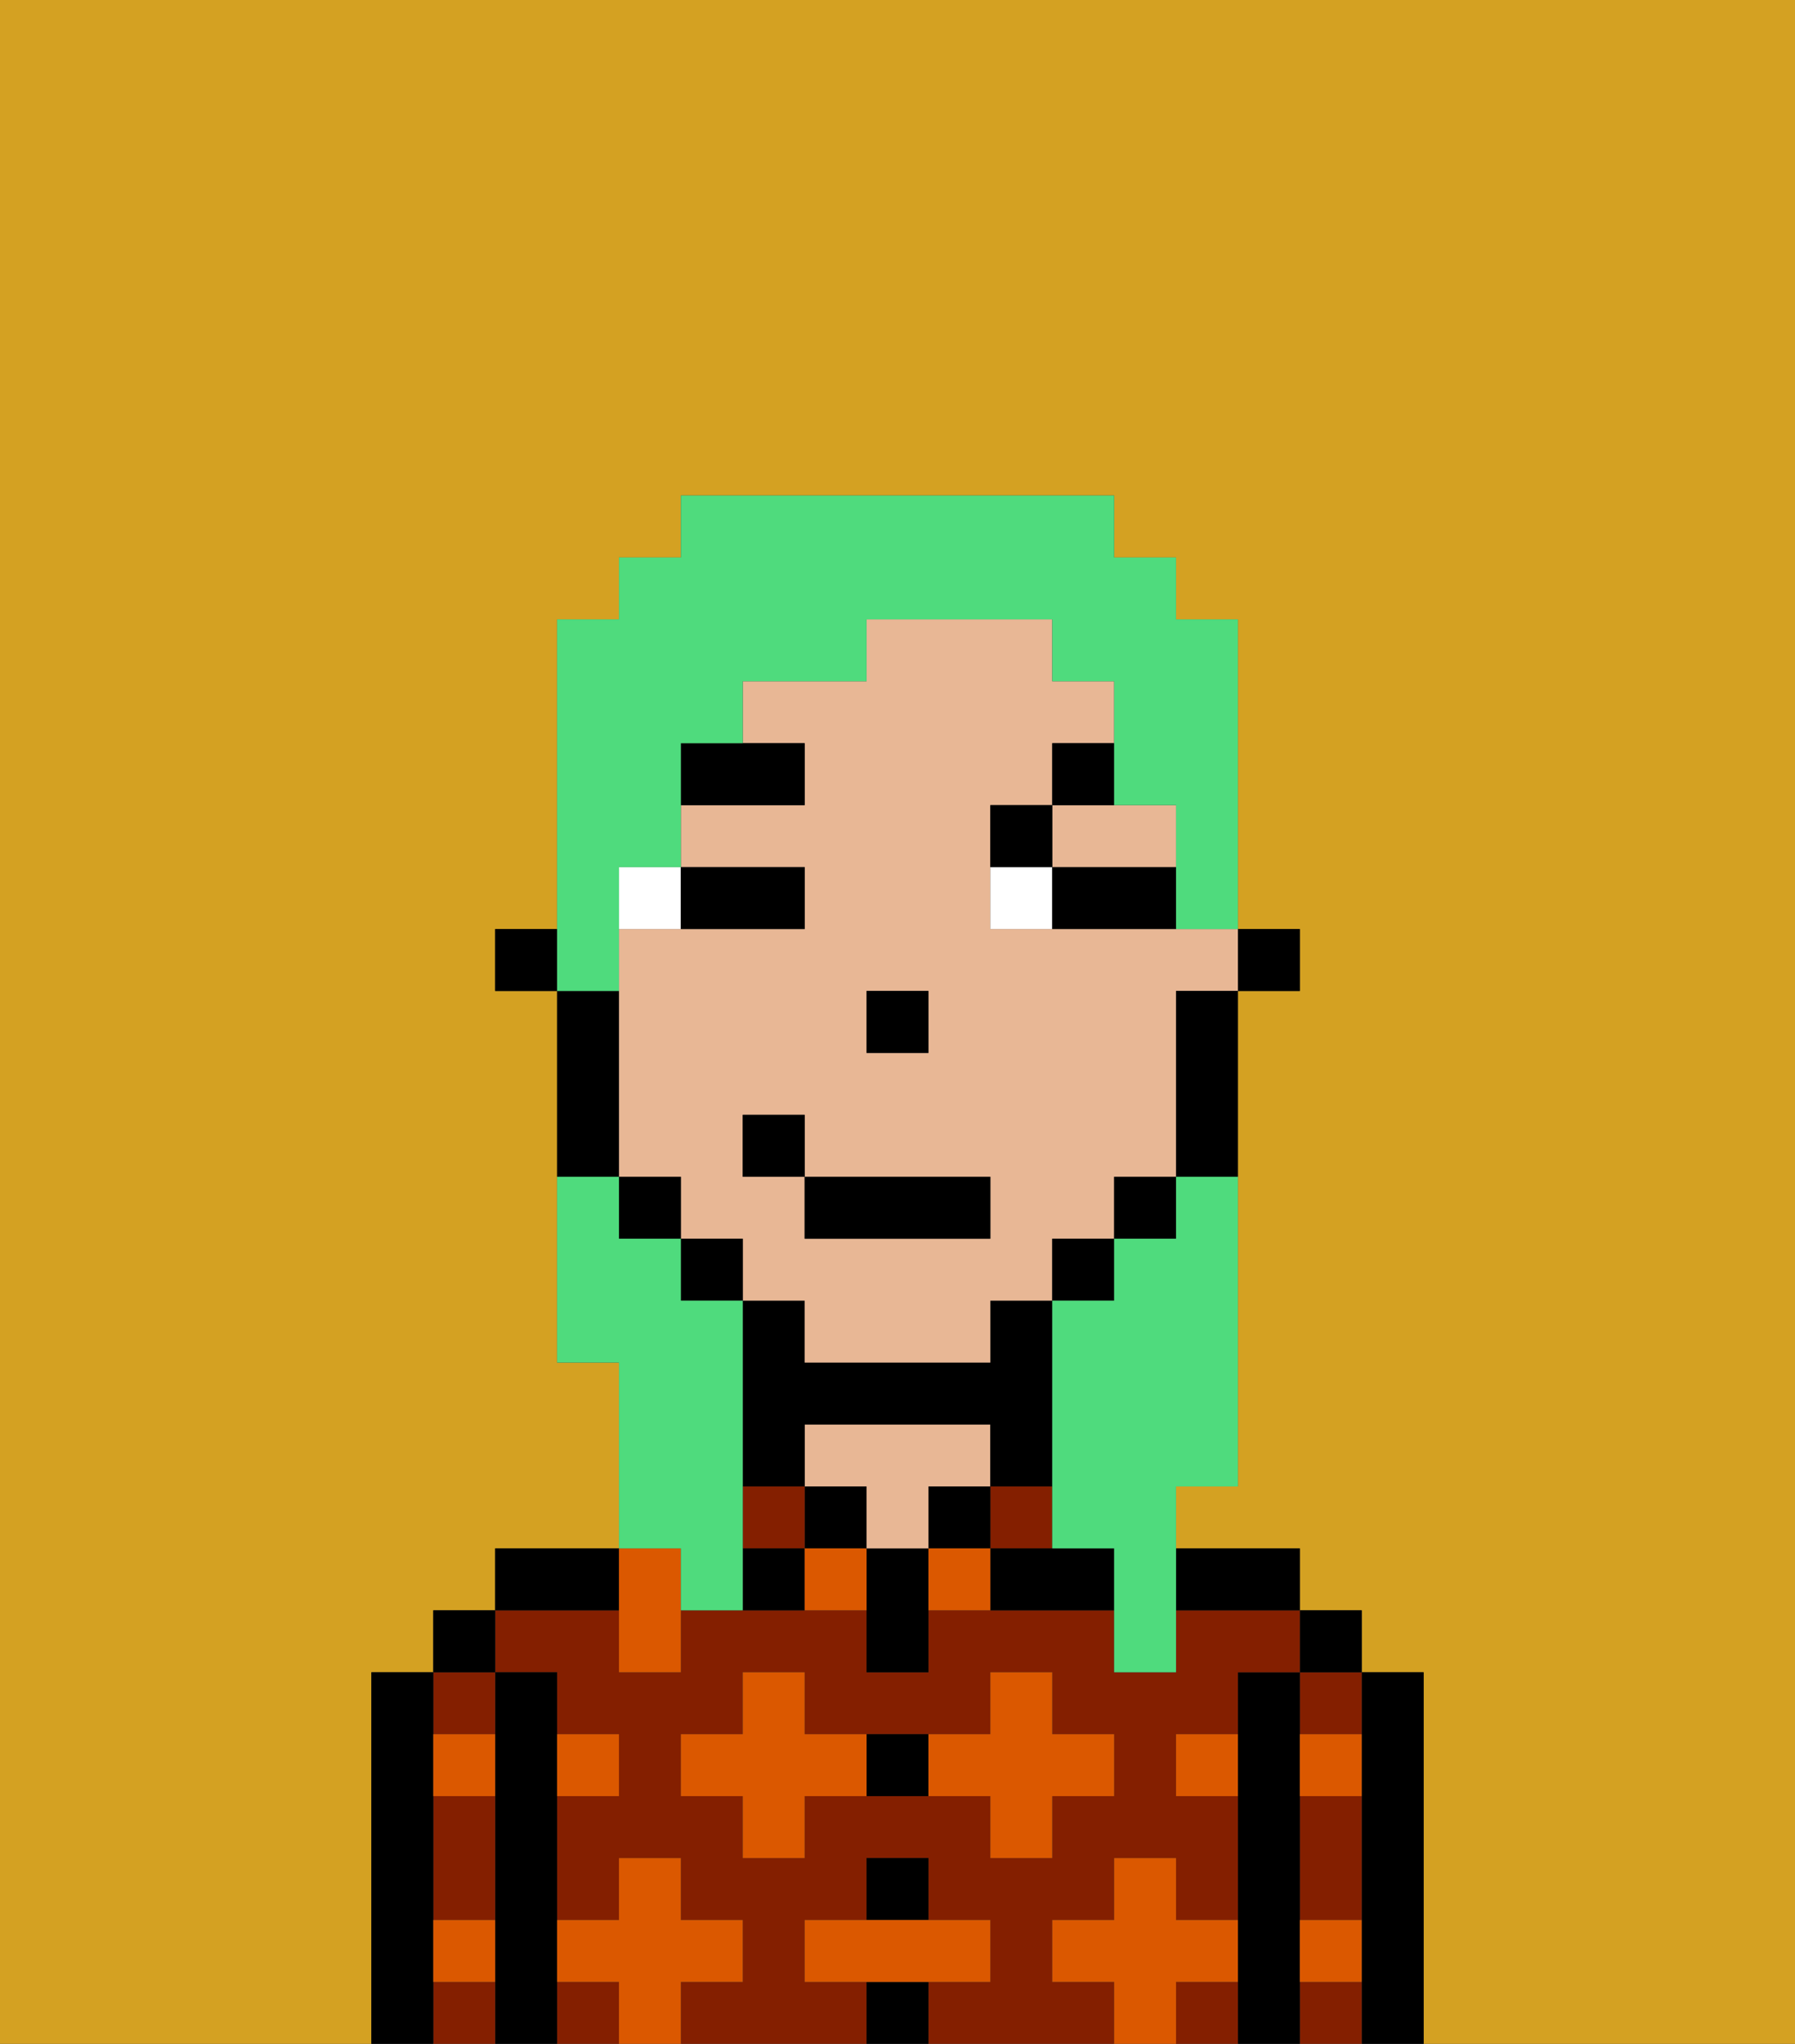 <svg xmlns="http://www.w3.org/2000/svg" viewBox="0 0 29 33"><rect x="0" y="0" width="29" height="33" fill="#333333" stroke="none"/><defs><style>polygon,rect,path{shape-rendering:crispedges;}.ab2-1{fill:#d4a122;}.ab2-2{fill:#000000;}.ab2-3{fill:#841f00;}.ab2-4{fill:#e8b795;}.ab2-5{fill:#db5800;}.ab2-6{fill:#ffffff;}.ab2-7{fill:#000000;}.ab2-8{fill:#4fdb7d;}</style></defs><path class="ab2-1" d="M6,32V27H7V26H8V25h2V22H9V16H8V15H9V10h1V9h1V8h7V9h1v1h1v5h1v1H20v8H19v1h2v1h1v1h1v6h6V0H0V33H6Z"/><path class="ab2-2" d="M23,27H22v6h1V27Z"/><path class="ab2-3" d="M21,32v1h1V32Z"/><path class="ab2-3" d="M21,30v1h1V29H21Z"/><path class="ab2-3" d="M21,28h1V27H21Z"/><rect class="ab2-2" x="21" y="26" width="1" height="1"/><path class="ab2-2" d="M21,31V27H20v6h1V31Z"/><rect class="ab2-3" x="9" y="32" width="1" height="1"/><path class="ab2-3" d="M17,32V31h1V30h1v1h1V29H19V28h1V27h1V26H19v1H18V26H15v1H14V26H11v1H10V26H8v1H9v1h1v1H9v2h1V30h1v1h1v1H11v1h3V32H13V31h1V30h1v1h1v1H15v1h3V32Zm-2-3H13v1H12V29H11V28h1V27h1v1h3V27h1v1h1v1H17v1H16V29Z"/><path class="ab2-3" d="M19,32v1h1V32Z"/><path class="ab2-2" d="M20,26h1V25H19v1Z"/><rect class="ab2-3" x="16" y="24" width="1" height="1"/><path class="ab2-2" d="M17,25H16v1h2V25Z"/><rect class="ab2-2" x="15" y="24" width="1" height="1"/><rect class="ab2-2" x="14" y="32" width="1" height="1"/><rect class="ab2-2" x="14" y="30" width="1" height="1"/><path class="ab2-2" d="M14,28v1h1V28Z"/><path class="ab2-2" d="M14,25v2h1V25Z"/><rect class="ab2-2" x="13" y="24" width="1" height="1"/><path class="ab2-4" d="M16,24V23H13v1h1v1h1V24Z"/><rect class="ab2-3" x="12" y="24" width="1" height="1"/><path class="ab2-2" d="M12,25v1h1V25Z"/><path class="ab2-2" d="M13,23h3v1h1V21H16v1H13V21H12v3h1Z"/><path class="ab2-2" d="M10,25H8v1h2Z"/><path class="ab2-2" d="M9,31V27H8v6H9V31Z"/><path class="ab2-3" d="M8,28V27H7v1Z"/><path class="ab2-3" d="M7,32v1H8V32Z"/><path class="ab2-3" d="M7,30v1H8V29H7Z"/><rect class="ab2-2" x="7" y="26" width="1" height="1"/><path class="ab2-2" d="M7,31V27H6v6H7V31Z"/><path class="ab2-5" d="M12,32V31H11V30H10v1H9v1h1v1h1V32Z"/><path class="ab2-5" d="M13,28V27H12v1H11v1h1v1h1V29h1V28Z"/><path class="ab2-5" d="M10,27h1V25H10v2Z"/><path class="ab2-5" d="M15,25v1h1V25Z"/><path class="ab2-5" d="M13,25v1h1V25Z"/><path class="ab2-5" d="M17,30V29h1V28H17V27H16v1H15v1h1v1Z"/><path class="ab2-5" d="M7,29H8V28H7Z"/><path class="ab2-5" d="M10,29V28H9v1Z"/><path class="ab2-5" d="M21,29h1V28H21Z"/><path class="ab2-5" d="M19,29h1V28H19Z"/><path class="ab2-5" d="M21,32h1V31H21Z"/><path class="ab2-5" d="M7,32H8V31H7Z"/><polygon class="ab2-5" points="16 32 16 31 15 31 14 31 13 31 13 32 14 32 15 32 16 32"/><path class="ab2-5" d="M20,32V31H19V30H18v1H17v1h1v1h1V32Z"/><rect class="ab2-2" x="20" y="15" width="1" height="1"/><path class="ab2-4" d="M18,15H16V13h1V12h1V11H17V10H14v1H12v1h1v1H11v1h2v1H10v4h1v1h1v1h1v1h3V21h1V20h1V19h1V16h1V15H18Zm-4,1h1v1H14Zm2,4H13V19H12V18h1v1h3Z"/><path class="ab2-4" d="M17,14h2V13H17Z"/><path class="ab2-2" d="M19,17v2h1V16H19Z"/><rect class="ab2-2" x="18" y="19" width="1" height="1"/><rect class="ab2-2" x="17" y="20" width="1" height="1"/><rect class="ab2-2" x="11" y="20" width="1" height="1"/><rect class="ab2-2" x="10" y="19" width="1" height="1"/><path class="ab2-2" d="M10,18V16H9v3h1Z"/><rect class="ab2-2" x="8" y="15" width="1" height="1"/><rect class="ab2-2" x="14" y="16" width="1" height="1"/><path class="ab2-6" d="M11,14H10v1h1Z"/><path class="ab2-6" d="M16,14v1h1V14Z"/><path class="ab2-2" d="M12,15h1V14H11v1Z"/><path class="ab2-2" d="M17,15h2V14H17Z"/><path class="ab2-7" d="M13,12H11v1h2Z"/><path class="ab2-7" d="M17,13H16v1h1Z"/><path class="ab2-7" d="M17,13h1V12H17Z"/><rect class="ab2-2" x="13" y="19" width="3" height="1"/><rect class="ab2-2" x="12" y="18" width="1" height="1"/><path class="ab2-8" d="M19,20H18v1H17v4h1v2h1V24h1V19H19Z"/><path class="ab2-8" d="M10,15V14h1V12h1V11h2V10h3v1h1v2h1v2h1V10H19V9H18V8H11V9H10v1H9v6h1Z"/><path class="ab2-8" d="M11,26h1V21H11V20H10V19H9v3h1v3h1Z"/></svg>
